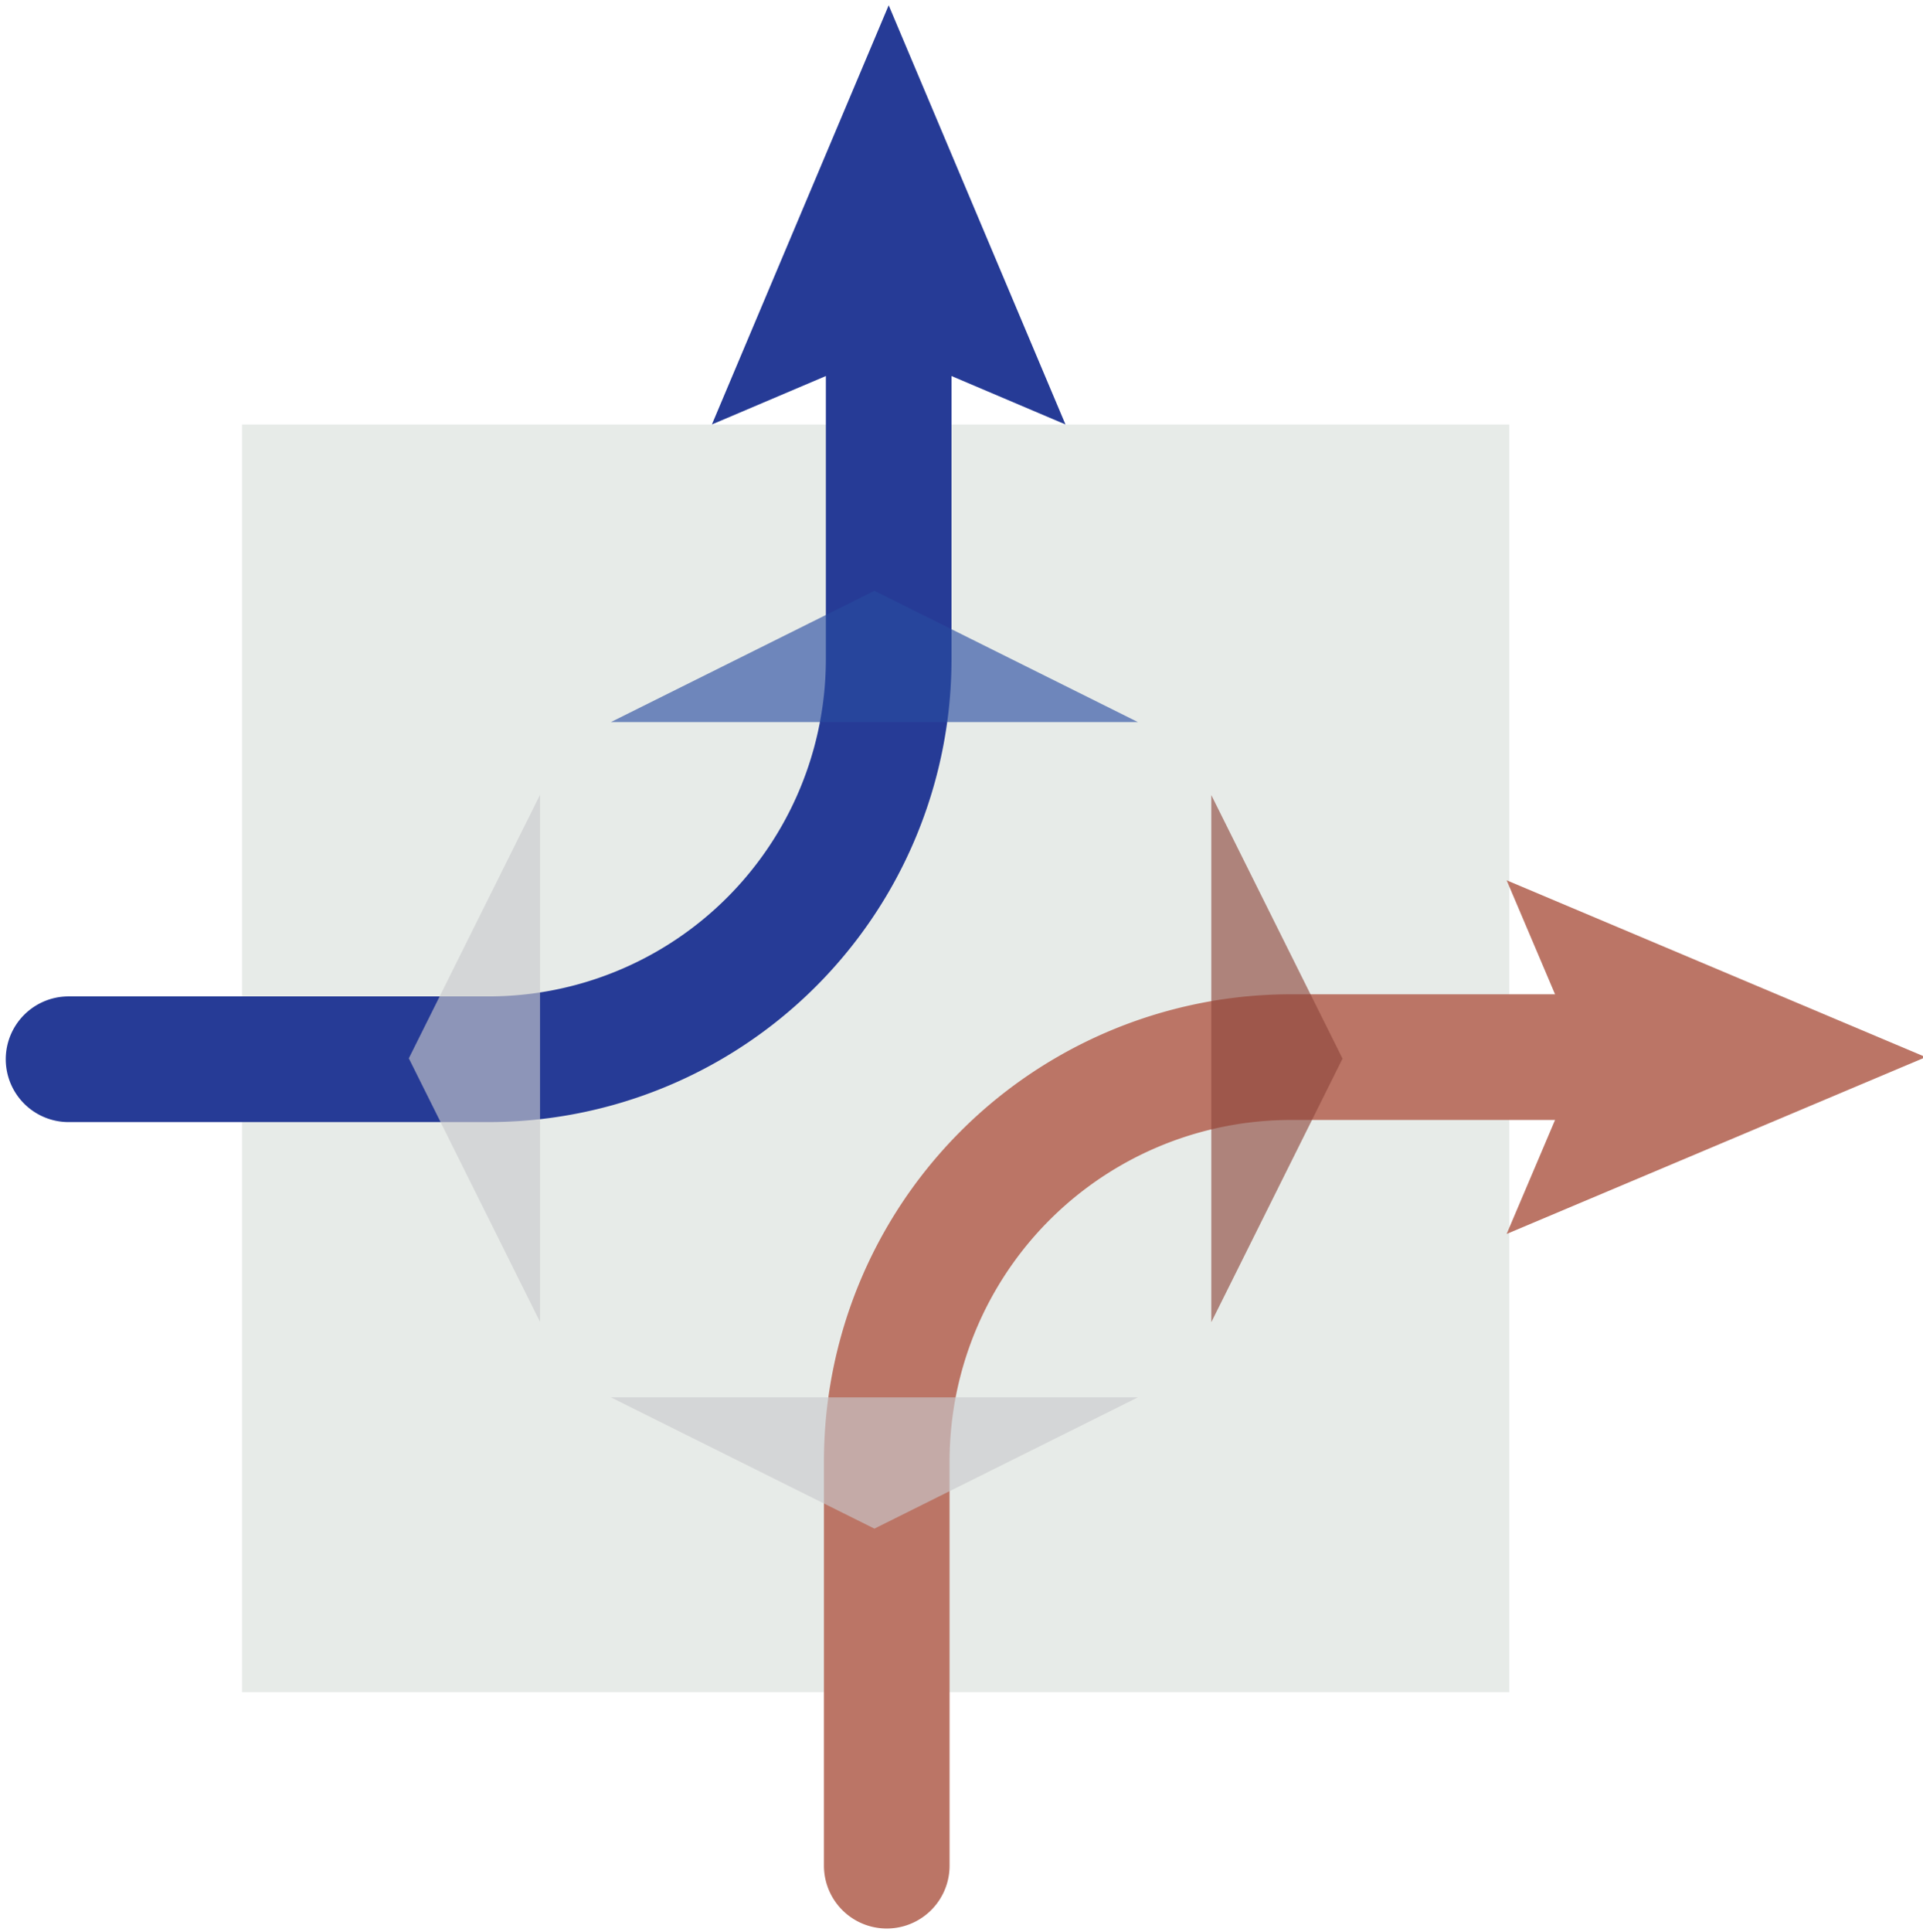 <svg id="Layer_1" data-name="Layer 1" xmlns="http://www.w3.org/2000/svg" viewBox="0 0 153.067 153.767">
  <defs>
    <style>
      .cls-1 {
        fill: #e7ebe8;
      }

      .cls-2, .cls-4 {
        fill: none;
        stroke-linecap: round;
        stroke-linejoin: round;
        stroke-width: 10px;
      }

      .cls-2 {
        stroke: #bb7566;
      }

      .cls-3 {
        fill: #bb7566;
      }

      .cls-4 {
        stroke: #263b96;
      }

      .cls-5 {
        fill: #263b96;
      }

      .cls-6 {
        fill: #cac9cc;
      }

      .cls-6, .cls-7, .cls-8 {
        opacity: 0.63;
      }

      .cls-7 {
        fill: #8d473c;
      }

      .cls-8 {
        fill: #294ba0;
      }
    </style>
  </defs>
  <title>reweighting-2</title>
  <rect class="cls-1" x="19.264" y="33.782" width="100.876" height="100.876"/>
  <g>
    <path class="cls-2" d="M130.598,84.122H102.778a32.176,32.176,0,0,0-32.194,32.194v32.147"/>
    <polygon class="cls-3" points="119.925 70.05 125.904 84.122 119.925 98.194 153.283 84.122 119.925 70.05"/>
  </g>
  <g>
    <path class="cls-4" d="M70.738,23.105v29.319A31.848,31.848,0,0,1,38.871,84.29H5.458"/>
    <polygon class="cls-5" points="56.666 33.777 70.738 27.799 84.809 33.777 70.738 0.42 56.666 33.777"/>
  </g>
  <polygon class="cls-6" points="32.541 84.218 42.986 105.19 42.986 63.247 32.541 84.218"/>
  <polygon class="cls-6" points="69.601 121.642 90.572 111.197 48.629 111.197 69.601 121.642"/>
  <polygon class="cls-7" points="106.863 84.241 96.418 63.27 96.418 105.213 106.863 84.241"/>
  <polygon class="cls-8" points="69.601 47.014 48.629 57.459 90.572 57.459 69.601 47.014"/>
</svg>

